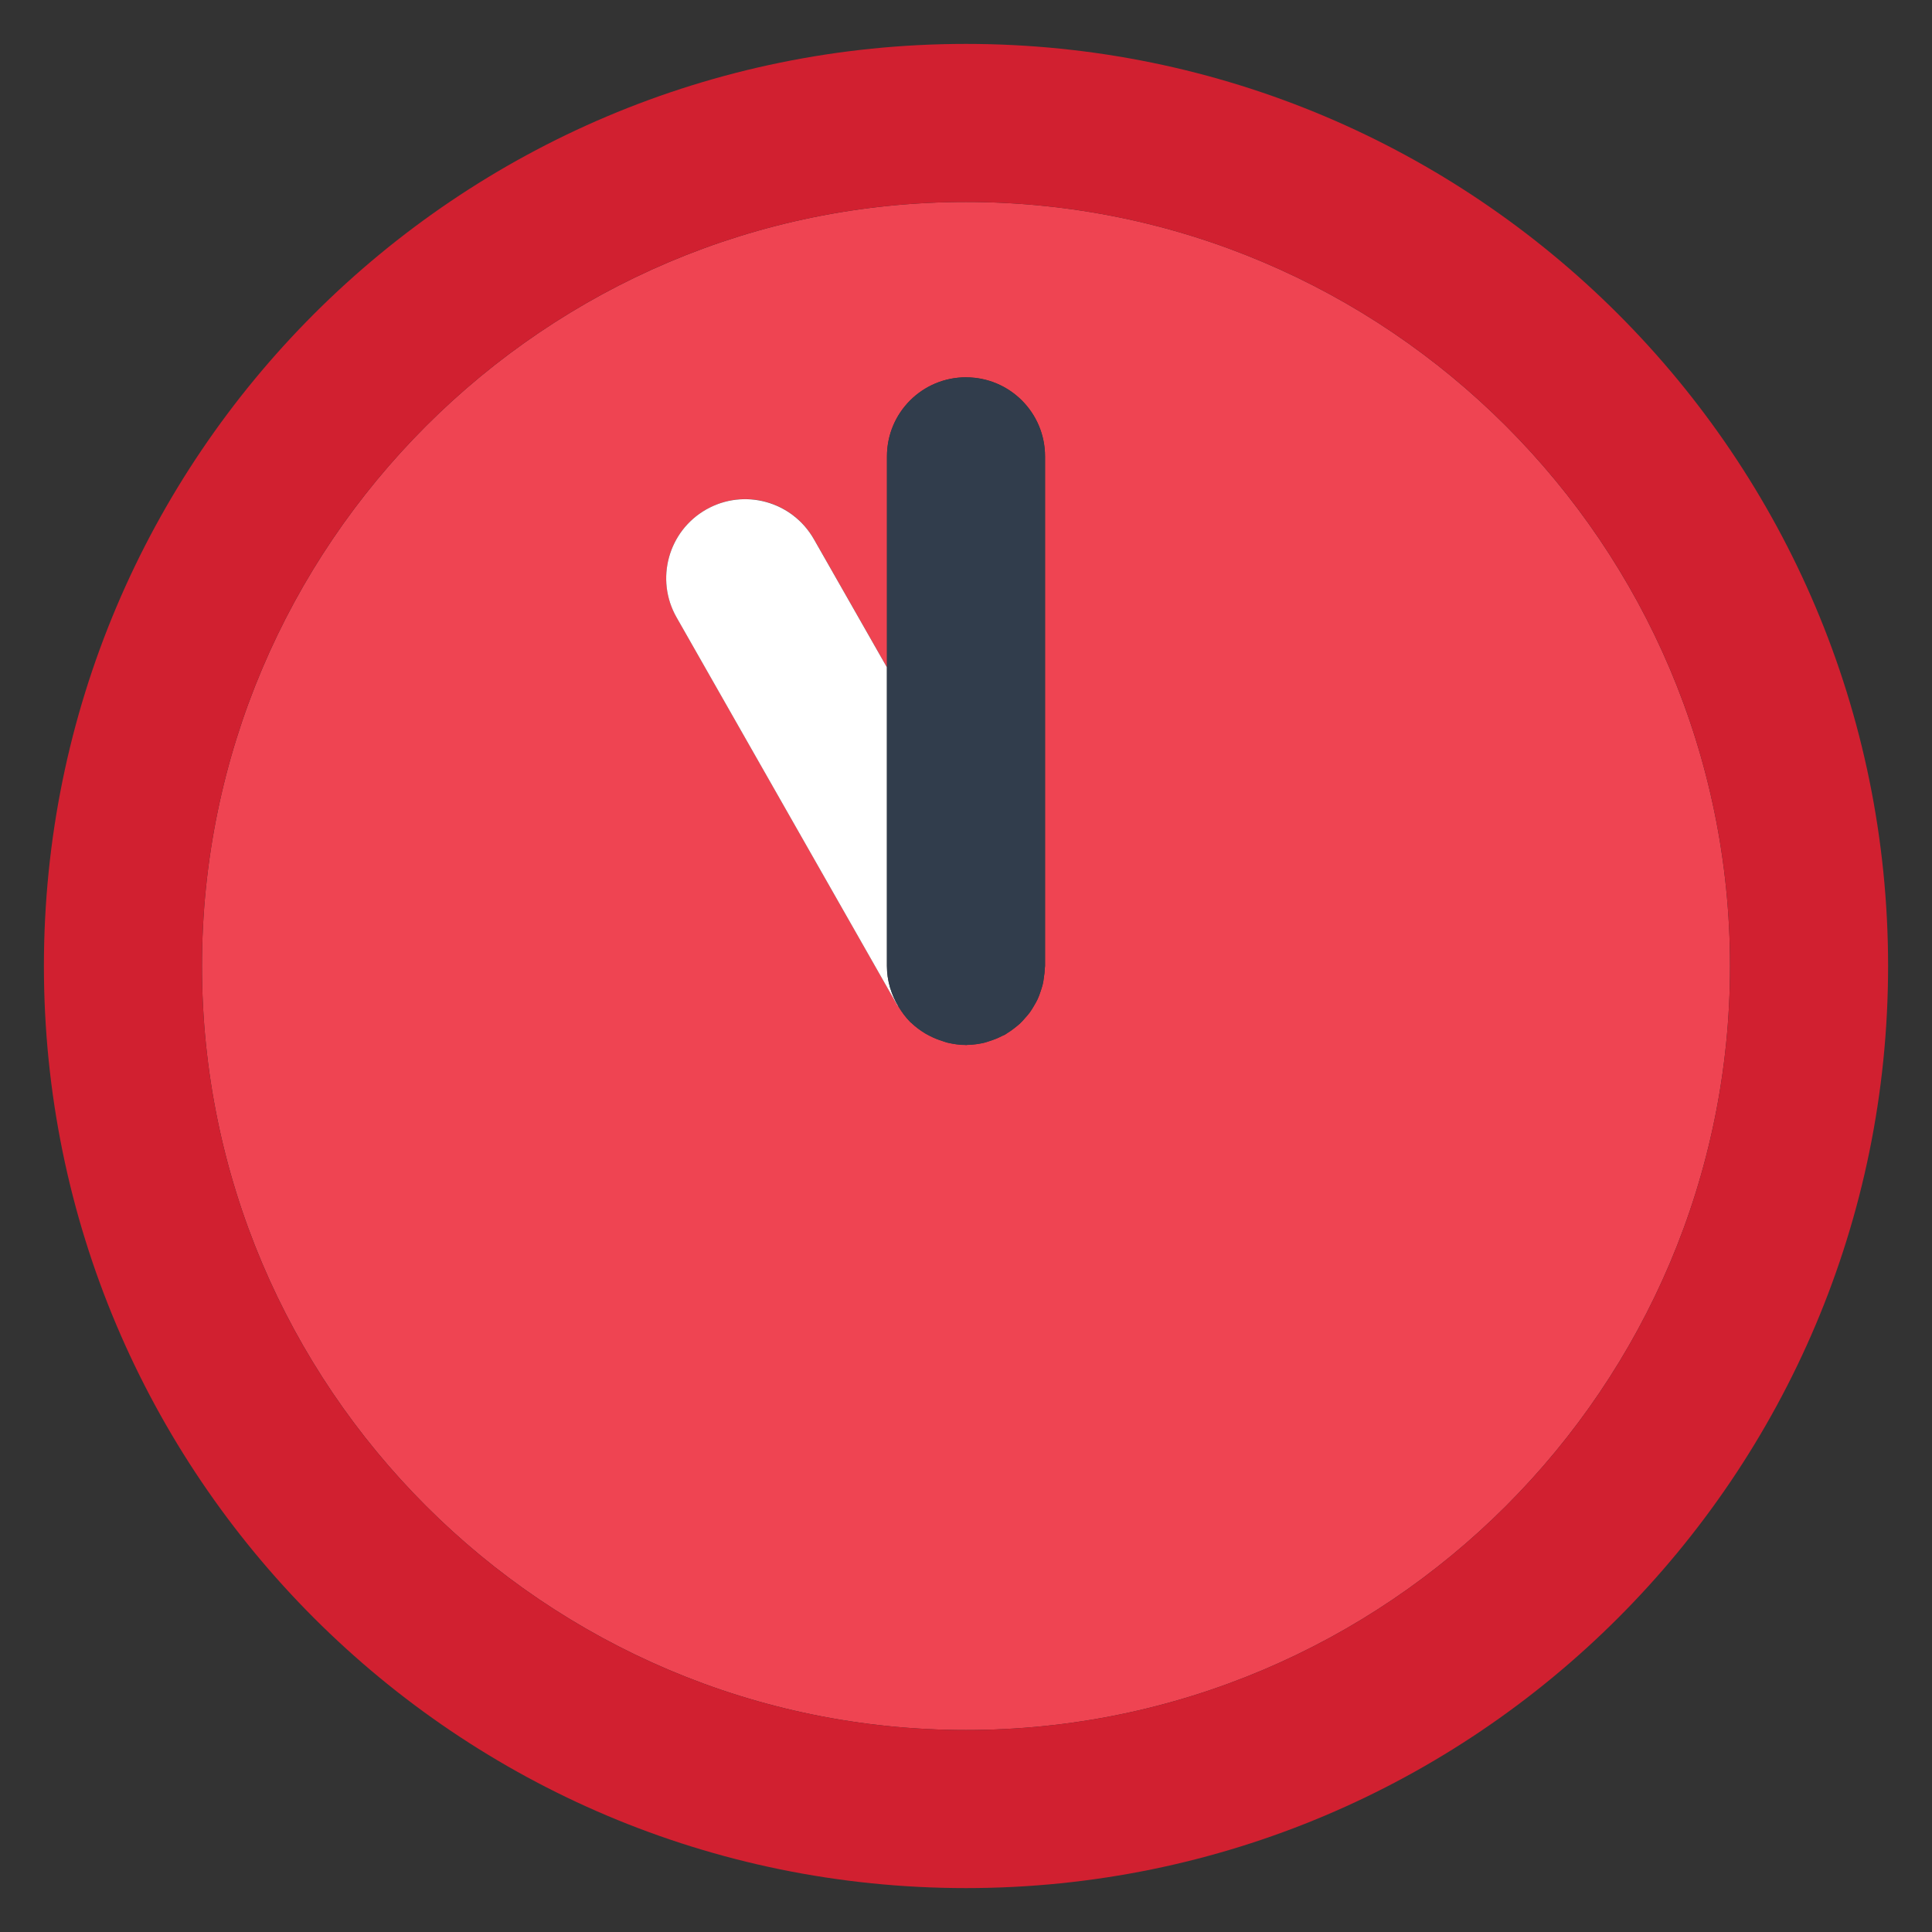 <svg width="22" height="22" viewBox="0 0 22 22" fill="none" xmlns="http://www.w3.org/2000/svg">
<rect x="0" y="0" width="22" height="22" fill="#333333" stroke="none"/>
<g id="Group">
<path id="Vector" d="M11 2.3C6.203 2.3 2.3 6.203 2.3 11C2.3 15.797 6.203 19.7 11 19.7C15.797 19.7 19.7 15.797 19.7 11C19.7 6.203 15.797 2.3 11 2.3ZM11.9 11C11.9 11.011 11.897 11.021 11.897 11.032C11.896 11.064 11.892 11.095 11.887 11.127C11.883 11.155 11.88 11.183 11.873 11.211C11.866 11.238 11.857 11.265 11.848 11.292C11.838 11.32 11.829 11.349 11.816 11.376C11.805 11.401 11.79 11.425 11.776 11.449C11.761 11.475 11.746 11.5 11.729 11.524C11.712 11.548 11.694 11.569 11.674 11.59C11.655 11.613 11.635 11.635 11.614 11.655C11.594 11.673 11.572 11.69 11.55 11.707C11.524 11.727 11.499 11.746 11.471 11.763C11.461 11.769 11.454 11.776 11.445 11.782C11.434 11.788 11.422 11.79 11.412 11.795C11.365 11.82 11.316 11.839 11.264 11.855C11.245 11.861 11.226 11.868 11.206 11.873C11.145 11.887 11.08 11.896 11.014 11.898C11.01 11.898 11.005 11.899 11.001 11.899C10.998 11.899 10.996 11.899 10.993 11.898C10.923 11.898 10.855 11.887 10.789 11.872C10.77 11.867 10.752 11.86 10.733 11.854C10.683 11.839 10.634 11.819 10.588 11.795C10.569 11.785 10.551 11.776 10.533 11.765C10.477 11.731 10.424 11.692 10.377 11.647C10.373 11.643 10.368 11.64 10.364 11.636C10.313 11.585 10.27 11.526 10.233 11.464C10.228 11.457 10.222 11.451 10.217 11.444L7.704 7.029C7.458 6.597 7.609 6.048 8.041 5.802C8.473 5.555 9.022 5.706 9.268 6.139L10.1 7.599V5.196C10.1 4.698 10.503 4.296 11 4.296C11.497 4.296 11.9 4.698 11.9 5.196V10.999V11Z" fill="#EF4452"/>
<path id="Vector_2" d="M11 0.5C5.201 0.5 0.5 5.201 0.5 11C0.5 16.799 5.201 21.5 11 21.5C16.799 21.5 21.5 16.799 21.5 11C21.5 5.201 16.799 0.5 11 0.5ZM11 19.7C6.203 19.7 2.3 15.797 2.3 11C2.3 6.203 6.203 2.3 11 2.3C15.797 2.3 19.7 6.203 19.7 11C19.7 15.797 15.797 19.7 11 19.7Z" fill="#D12030"/>
<path id="Vector_3" d="M10.1 7.6L9.268 6.14C9.022 5.708 8.473 5.556 8.041 5.802C7.609 6.048 7.458 6.598 7.704 7.03L10.217 11.445C10.221 11.453 10.228 11.457 10.233 11.464C10.15 11.328 10.099 11.17 10.099 10.999V7.599L10.1 7.6Z" fill="white"/>
<path id="Vector_4" d="M11 4.297C10.503 4.297 10.1 4.699 10.1 5.197V11C10.1 11.171 10.15 11.329 10.233 11.466C10.271 11.528 10.314 11.586 10.365 11.638C10.369 11.642 10.374 11.645 10.378 11.649C10.425 11.694 10.477 11.733 10.533 11.767C10.551 11.778 10.57 11.787 10.588 11.797C10.635 11.821 10.683 11.84 10.734 11.856C10.752 11.862 10.771 11.869 10.79 11.874C10.856 11.889 10.924 11.9 10.994 11.9C10.996 11.9 10.998 11.901 11 11.901C11.005 11.901 11.01 11.899 11.014 11.899C11.08 11.898 11.145 11.889 11.206 11.875C11.226 11.87 11.245 11.863 11.264 11.857C11.316 11.841 11.365 11.821 11.412 11.797C11.431 11.787 11.452 11.777 11.471 11.764C11.499 11.748 11.524 11.729 11.55 11.709C11.571 11.692 11.593 11.675 11.614 11.656C11.635 11.636 11.655 11.614 11.674 11.592C11.693 11.57 11.712 11.549 11.729 11.526C11.746 11.502 11.761 11.476 11.776 11.451C11.79 11.427 11.804 11.403 11.816 11.377C11.829 11.35 11.838 11.322 11.848 11.293C11.857 11.267 11.866 11.24 11.873 11.212C11.88 11.185 11.884 11.157 11.887 11.129C11.892 11.097 11.896 11.066 11.897 11.033C11.897 11.022 11.9 11.012 11.9 11.001V5.198C11.9 4.701 11.497 4.298 11 4.298V4.297Z" fill="#313D4C"/>
</g>
</svg>
